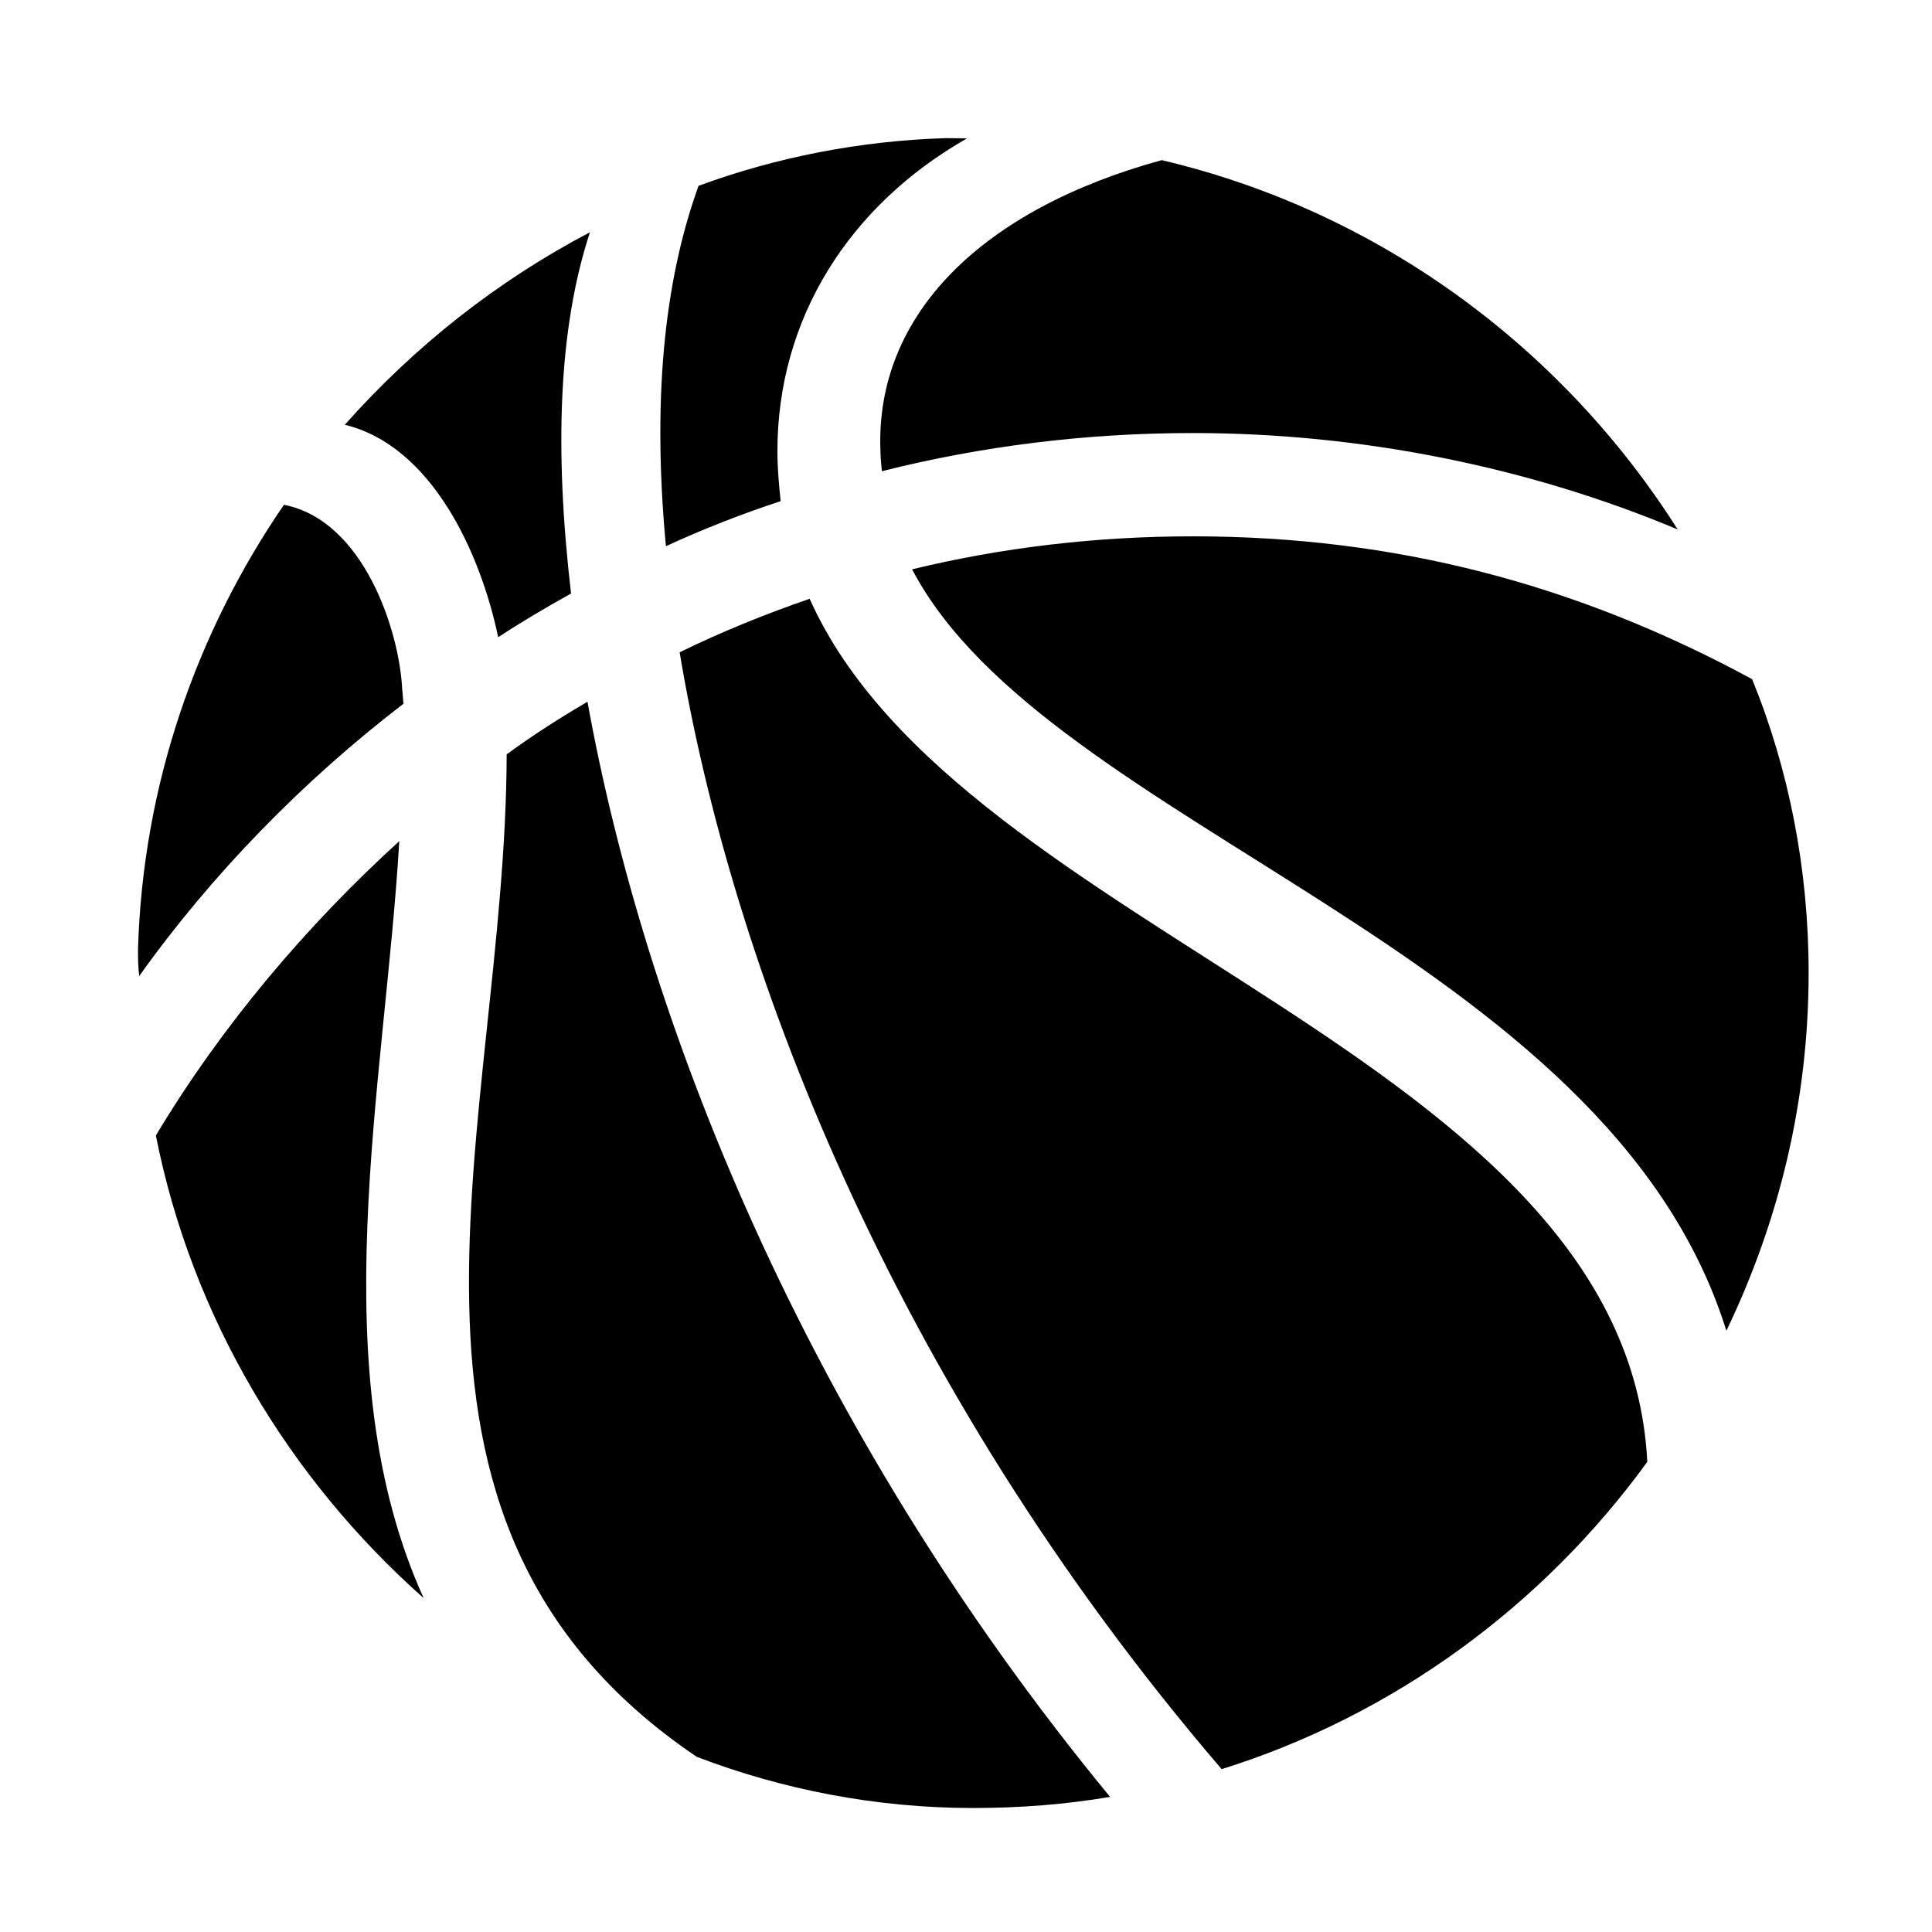 <svg width="28" height="28" viewBox="0 0 28 28" fill="none" xmlns="http://www.w3.org/2000/svg">
<path d="M2.018 14.145C3.07 12.67 4.392 11.315 5.848 10.199C5.839 10.137 5.839 10.064 5.829 9.993C5.791 9.158 5.278 7.543 4.115 7.316C2.844 9.169 2.069 11.384 2 13.762C2 13.898 2.002 14.023 2.018 14.145ZM7.22 9.235C7.563 9.01 7.921 8.799 8.276 8.602C8.032 6.509 8.094 4.752 8.55 3.366C7.198 4.076 6.004 5.023 4.997 6.156C6.247 6.459 6.96 7.993 7.22 9.235ZM9.651 7.916C10.189 7.667 10.747 7.45 11.314 7.263C11.288 7.019 11.267 6.785 11.267 6.537C11.267 4.622 12.302 2.981 14.014 2.006C13.904 2.004 13.812 2.002 13.703 2.002C12.458 2.041 11.243 2.281 10.124 2.693C9.681 3.92 9.432 5.578 9.651 7.916ZM12.781 6.829C14.219 6.467 15.727 6.276 17.289 6.276C19.731 6.276 22.166 6.772 24.314 7.673C22.636 5.024 19.965 3.056 16.836 2.321C14.235 3.034 12.681 4.558 12.76 6.537C12.762 6.644 12.772 6.743 12.781 6.829ZM5.787 12.19C4.448 13.41 3.221 14.853 2.259 16.456C2.777 19.079 4.181 21.424 6.14 23.161C4.646 19.867 5.575 15.75 5.787 12.19ZM7.343 10.933C7.331 16.255 4.989 22.007 10.097 25.461C11.339 25.936 12.698 26.203 14.105 26.203C14.782 26.203 15.446 26.151 16.088 26.042C11.614 20.606 9.34 14.738 8.514 10.17C8.113 10.406 7.724 10.653 7.343 10.933ZM11.734 8.678C11.091 8.9 10.457 9.156 9.85 9.454C10.588 13.882 12.861 19.988 17.705 25.64C20.196 24.861 22.358 23.275 23.874 21.186C23.572 15.27 13.924 13.573 11.734 8.678ZM25.02 19.286C25.783 17.701 26.212 15.951 26.212 14.098C26.212 12.599 25.927 11.152 25.393 9.843C22.838 8.458 20.201 7.773 17.289 7.773C15.881 7.773 14.518 7.936 13.219 8.251C15.183 12.001 23.294 13.752 25.02 19.286Z" fill="black"/>
</svg>
